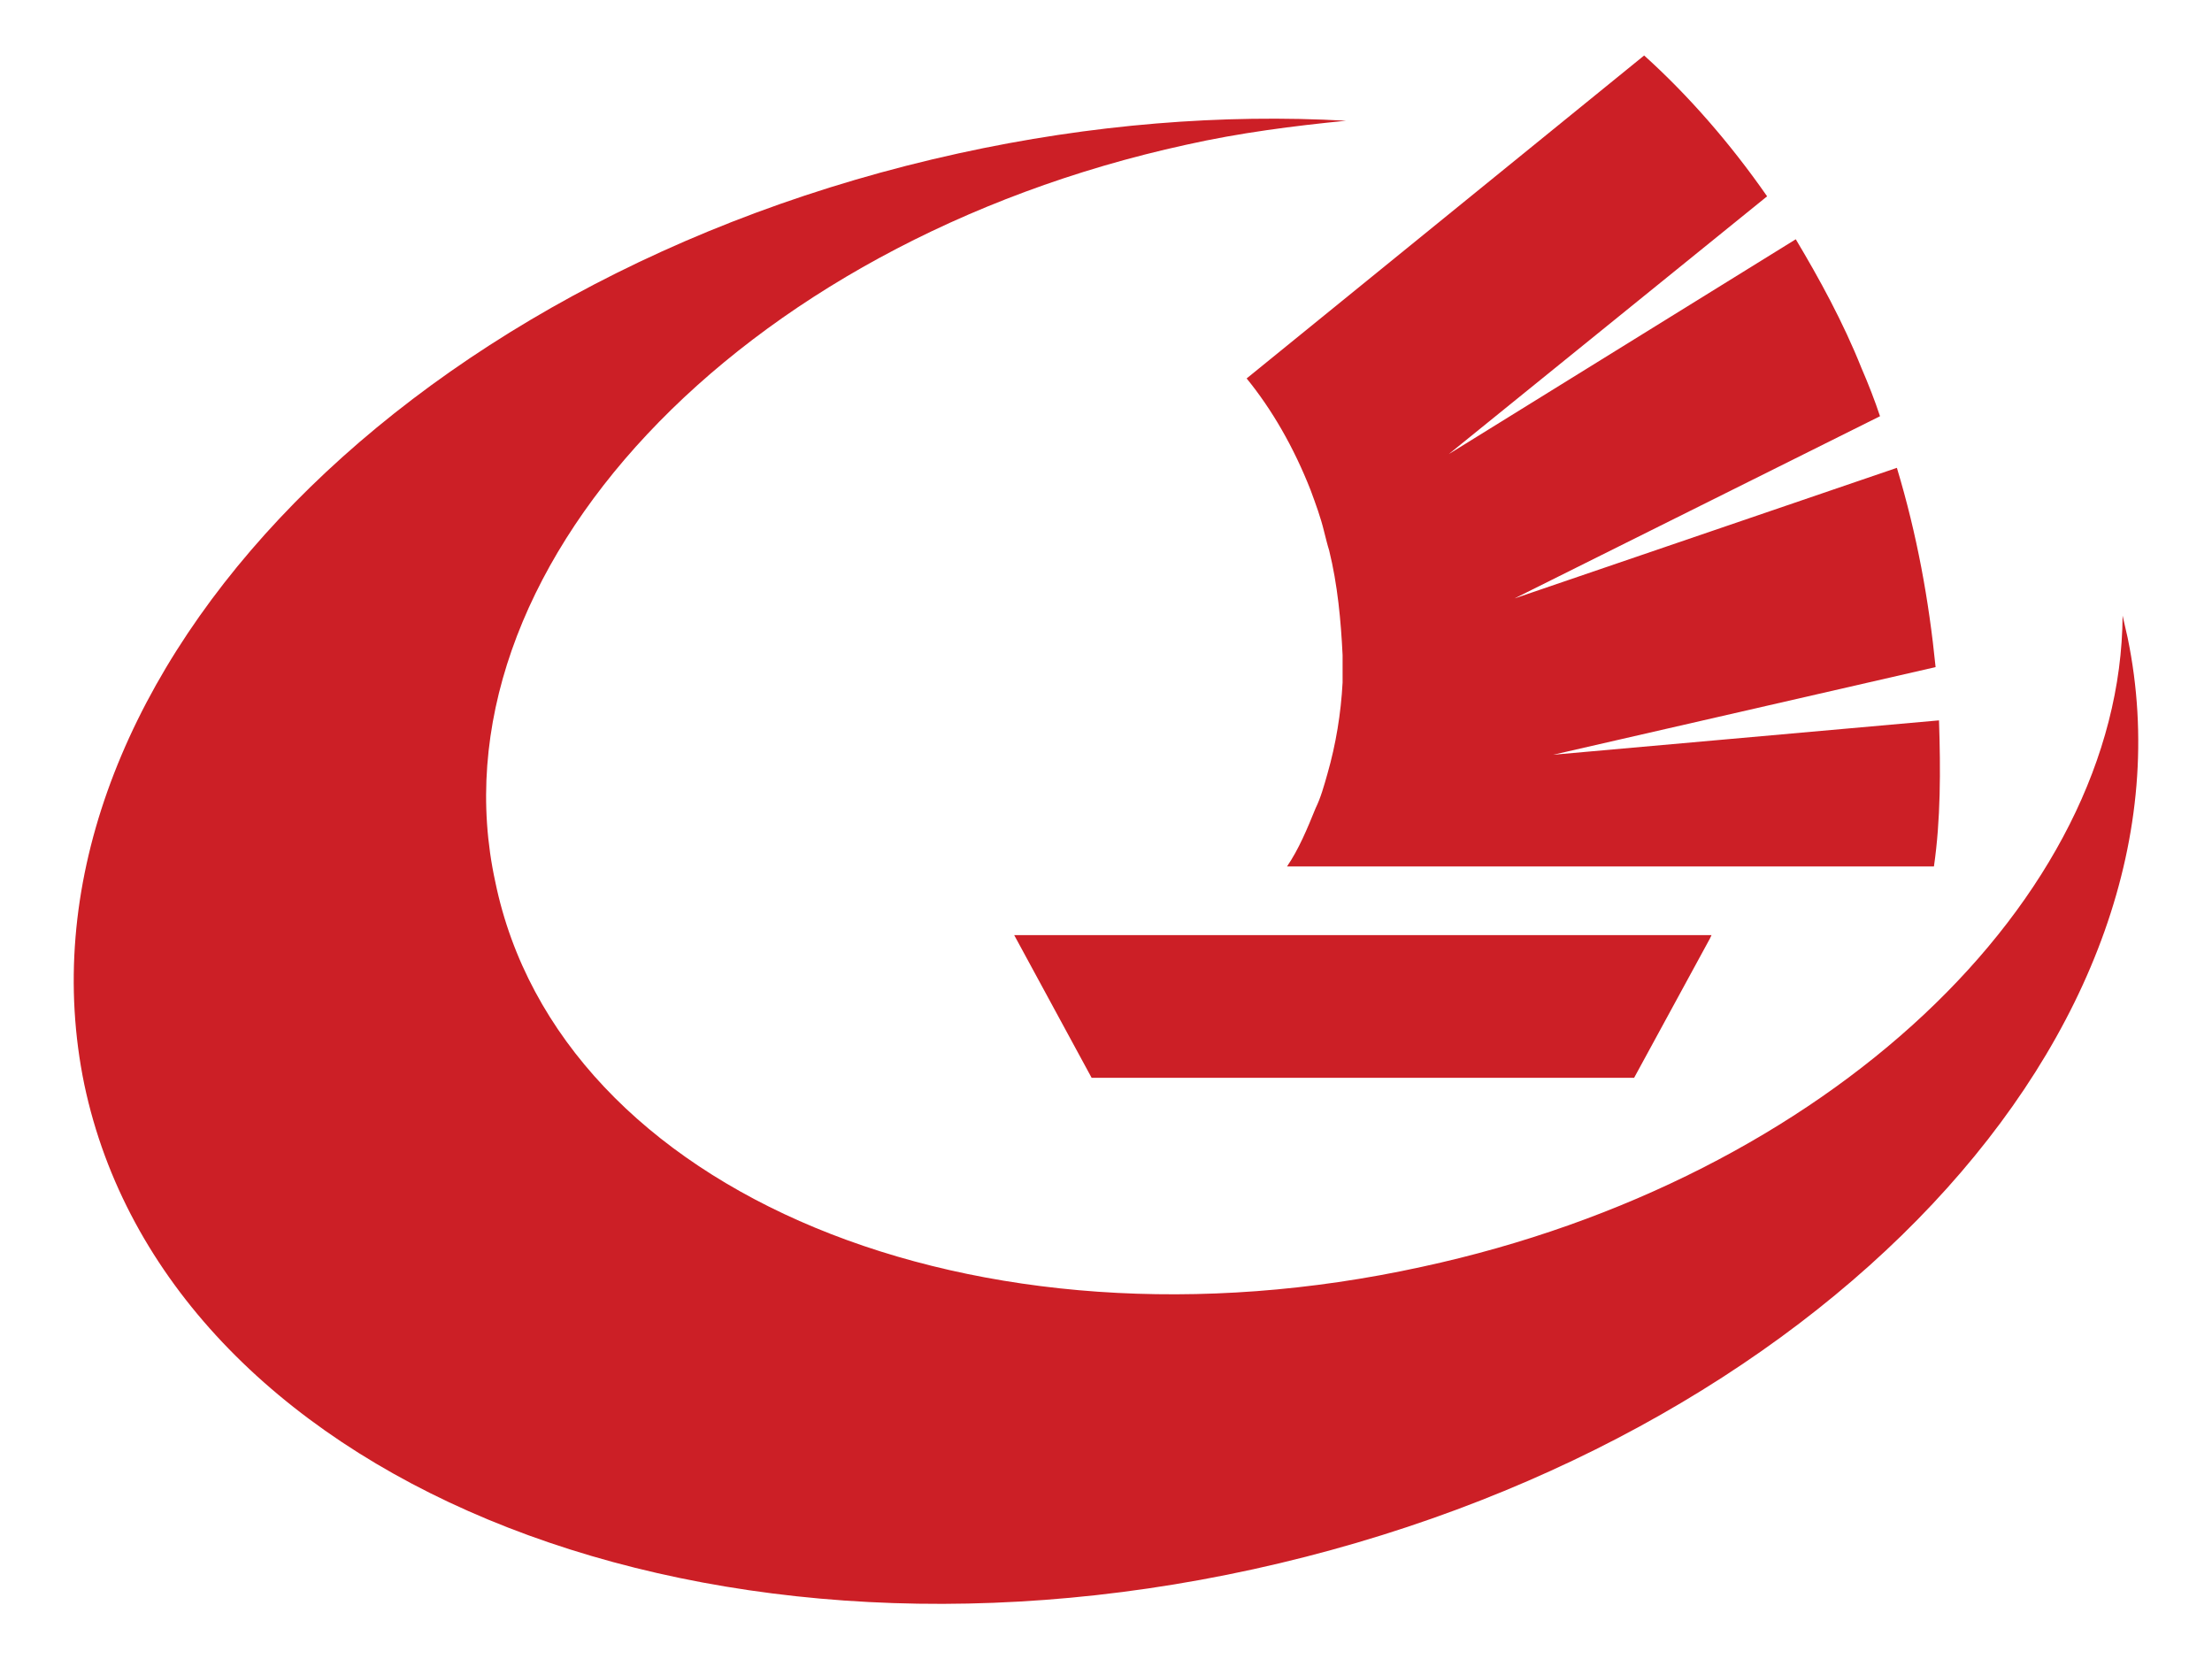 <svg width="24" height="18" viewBox="0 0 24 18" fill="none" xmlns="http://www.w3.org/2000/svg">
<path d="M23.085 6.921C23.067 6.847 23.048 6.754 23.03 6.679C23.012 9.755 19.832 12.794 15.427 13.745C10.583 14.807 6.069 12.943 5.374 9.569C4.643 6.213 8.006 2.634 12.868 1.571C13.453 1.44 14.038 1.366 14.604 1.31C13.27 1.235 11.844 1.347 10.401 1.664C4.278 3.006 0.037 7.518 0.915 11.768C1.81 16 7.476 18.368 13.599 17.026C19.722 15.683 23.962 11.172 23.085 6.921Z" fill="#CC1F26"/>
<path d="M21.038 7.816L16.852 8.189L21.001 7.238C20.928 6.511 20.8 5.803 20.581 5.076L16.432 6.493L20.398 4.516C20.343 4.349 20.27 4.162 20.197 3.994C19.996 3.491 19.74 3.025 19.484 2.596L15.719 4.927L19.173 2.13C18.771 1.552 18.314 1.03 17.839 0.602L13.526 4.106C13.8 4.442 14.037 4.852 14.22 5.318C14.275 5.467 14.33 5.616 14.366 5.766C14.385 5.84 14.403 5.915 14.421 5.971C14.513 6.343 14.549 6.735 14.567 7.108C14.567 7.201 14.567 7.313 14.567 7.406C14.549 7.742 14.494 8.077 14.403 8.394C14.366 8.525 14.33 8.655 14.275 8.767C14.184 8.991 14.092 9.214 13.964 9.401H20.983C21.056 8.897 21.056 8.357 21.038 7.816Z" fill="#CC1F26"/>
<path d="M18.552 10.184L18.57 10.146H11.004L11.844 11.694H17.73L18.552 10.184Z" fill="#CC1F26"/>
</svg>
